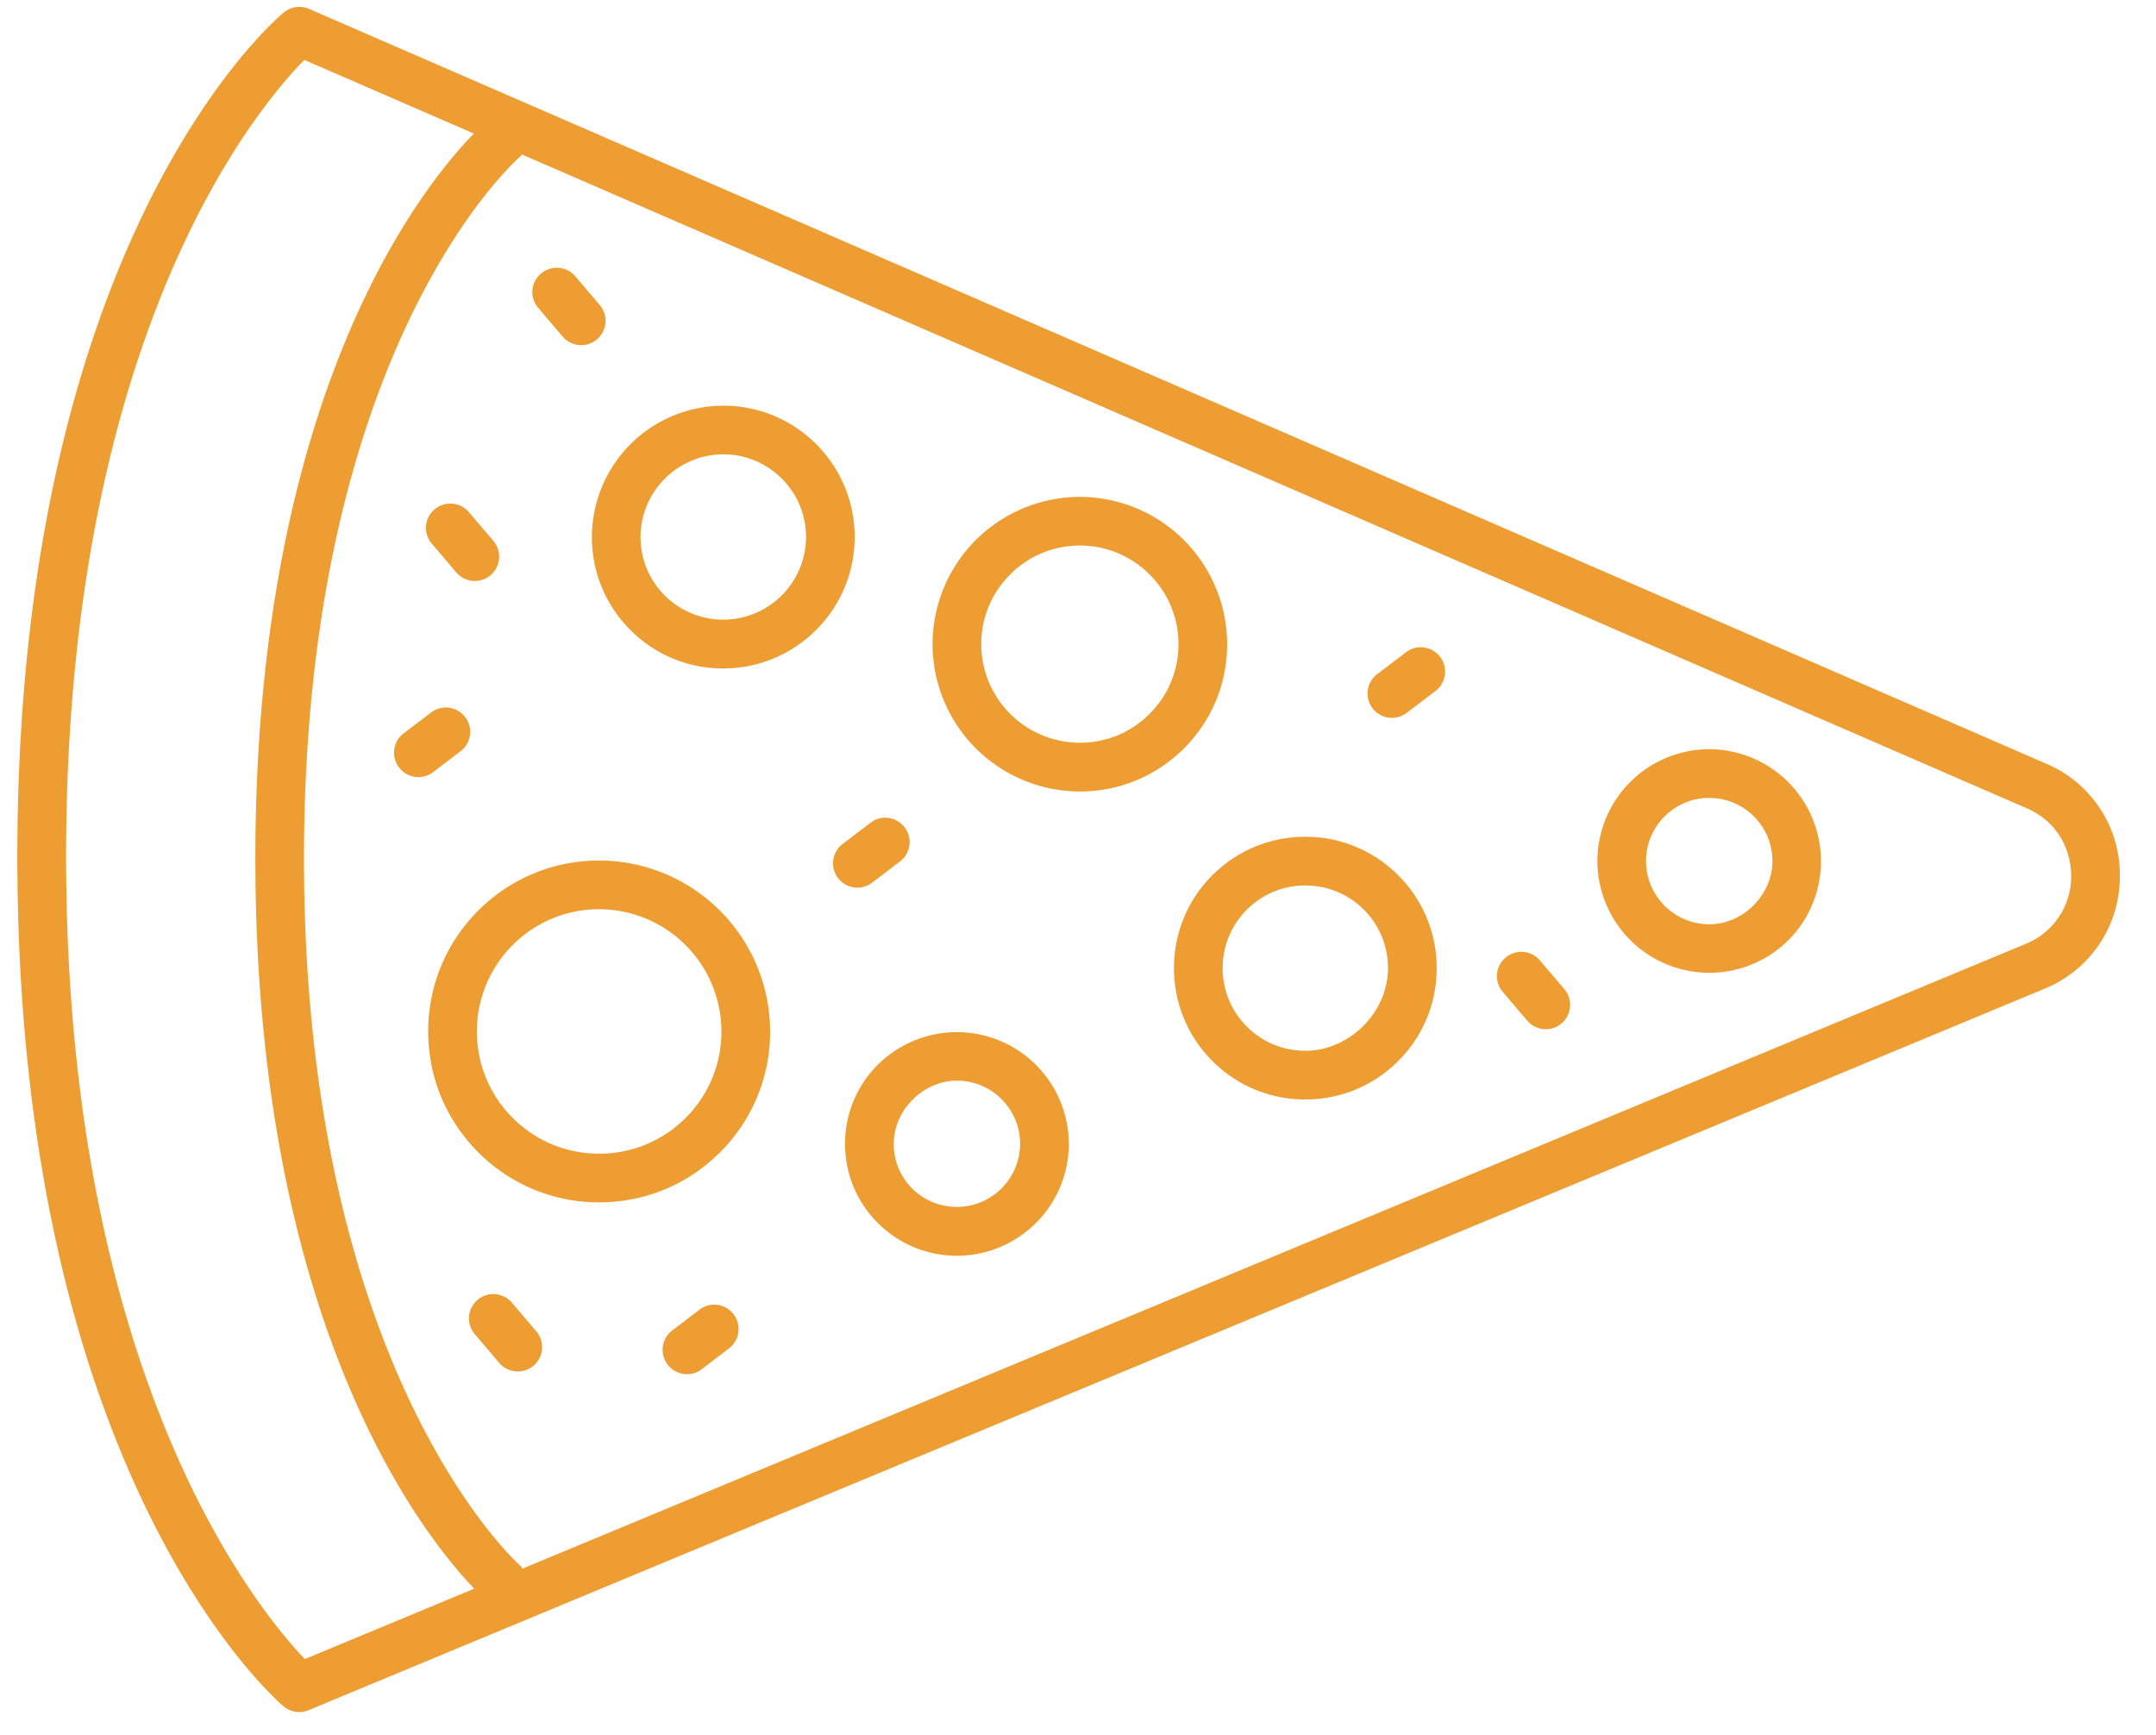 <svg xmlns="http://www.w3.org/2000/svg" viewBox="0 0 41 33">
    <path fill="#ED9D32" fill-rule="nonzero" d="M5.396.237C5.189.41.33 4.582.33 16.29c0 11.706 4.854 15.983 5.06 16.16a.463.463 0 0 0 .478.075l33.01-13.72a2.296 2.296 0 0 0 1.434-2.13 2.293 2.293 0 0 0-1.4-2.151L5.877.169a.464.464 0 0 0-.48.068zm4.528 2.7l28.62 12.436c.627.272.846.847.843 1.295a1.382 1.382 0 0 1-.863 1.282L9.937 29.832c-.015-.018-.024-.039-.042-.054-.04-.034-4.114-3.672-4.114-13.45 0-9.773 4.07-13.316 4.111-13.35.014-.012.02-.028.032-.04zm22.58 11.312a2.13 2.13 0 0 0-2.127 2.127 2.13 2.13 0 0 0 3.632 1.505 2.13 2.13 0 0 0-1.505-3.632zm-1.202 2.127c0-.662.54-1.202 1.202-1.201.663 0 1.202.539 1.202 1.201 0 .643-.56 1.203-1.202 1.202a1.203 1.203 0 0 1-1.202-1.202zm-2.672 1.837a.459.459 0 0 0-.052.652l.458.538a.463.463 0 1 0 .705-.6l-.458-.538a.463.463 0 0 0-.653-.052zm-5.574-1.568a2.48 2.48 0 0 0-.731 1.767c0 .667.26 1.295.731 1.767a2.48 2.48 0 0 0 1.767.731 2.48 2.48 0 0 0 1.766-.731 2.48 2.48 0 0 0 .732-1.767c0-.667-.26-1.295-.732-1.766a2.483 2.483 0 0 0-1.767-.732c-.667 0-1.294.26-1.766.731zm.655.655c.297-.297.691-.46 1.112-.46.42 0 .815.163 1.112.46.297.297.46.692.46 1.112 0 .84-.732 1.573-1.572 1.572-.42 0-.815-.163-1.112-.46a1.562 1.562 0 0 1-.46-1.112c0-.42.163-.815.46-1.112zm-7.018 2.95a2.112 2.112 0 0 0-.623 1.504c0 .569.221 1.103.623 1.505.402.402.937.623 1.505.623.586 0 1.117-.239 1.503-.624a2.12 2.12 0 0 0 .624-1.504l-.007-.174a2.13 2.13 0 0 0-3.625-1.33zm.303 1.504c0-.642.56-1.201 1.201-1.202.663 0 1.202.54 1.202 1.202a1.204 1.204 0 0 1-2.052.85 1.192 1.192 0 0 1-.351-.85zm9.193-8.932a.462.462 0 1 0 .561.736l.561-.427a.463.463 0 0 0-.561-.736zM12.754 25.326a.464.464 0 0 0 .56.736l.562-.428a.463.463 0 0 0-.561-.736zM5.744 1.184l.044-.044 3.223 1.4C8.02 3.555 4.856 7.493 4.856 16.328c0 8.866 3.185 12.867 4.162 13.886l-3.221 1.339c-.896-.937-4.54-5.358-4.54-15.263 0-9.93 3.63-14.236 4.53-15.15zM20.535 9.45a2.805 2.805 0 0 0-2.801 2.801 2.805 2.805 0 0 0 2.801 2.802c.748 0 1.452-.292 1.981-.821.53-.53.82-1.233.82-1.98a2.805 2.805 0 0 0-2.8-2.802zM9.081 24.722a.46.46 0 0 0-.052.652l.458.538a.463.463 0 1 0 .705-.6l-.458-.538a.463.463 0 0 0-.653-.052zm.014-7.404a3.228 3.228 0 0 0-.952 2.299c0 .868.338 1.684.952 2.298a3.23 3.23 0 0 0 2.299.952c.868 0 1.685-.338 2.299-.952a3.23 3.23 0 0 0 .952-2.298 3.255 3.255 0 0 0-3.251-3.251 3.23 3.23 0 0 0-2.299.952zm10.115-6.393c.34-.34.808-.55 1.326-.55 1.033 0 1.875.842 1.875 1.875 0 .501-.195.972-.55 1.326-.353.355-.824.55-1.325.55a1.878 1.878 0 0 1-1.876-1.876c0-.517.21-.986.55-1.325zm-9.46 7.048a2.31 2.31 0 0 1 1.644-.681 2.328 2.328 0 0 1 2.325 2.325 2.31 2.31 0 0 1-.681 1.644 2.31 2.31 0 0 1-1.644.68 2.308 2.308 0 0 1-1.644-.68 2.31 2.31 0 0 1-.681-1.644c0-.621.242-1.205.681-1.644zm6.256-1.908a.463.463 0 0 0 .56.736l.562-.428a.463.463 0 0 0-.561-.736zm-2.25-8.349a2.502 2.502 0 0 0-2.5 2.499c0 .667.26 1.295.732 1.767a2.48 2.48 0 0 0 1.767.731c.688 0 1.313-.28 1.765-.732a2.49 2.49 0 0 0 .733-1.766c0-.667-.26-1.295-.731-1.767a2.48 2.48 0 0 0-1.767-.732zm-1.112 1.387a1.568 1.568 0 0 1 2.224 0c.296.296.46.691.46 1.111a1.575 1.575 0 0 1-2.685 1.113 1.567 1.567 0 0 1 0-2.223zm-4.995 4.865a.464.464 0 0 0 .561.736l.562-.427a.463.463 0 0 0-.561-.736zm.615-4.28a.458.458 0 0 0-.052.652l.458.538a.463.463 0 1 0 .705-.6l-.458-.538a.463.463 0 0 0-.653-.052zm2.024-4.485a.458.458 0 0 0-.052.653l.457.537a.463.463 0 1 0 .705-.6l-.457-.538a.463.463 0 0 0-.653-.052z"/>
</svg>
